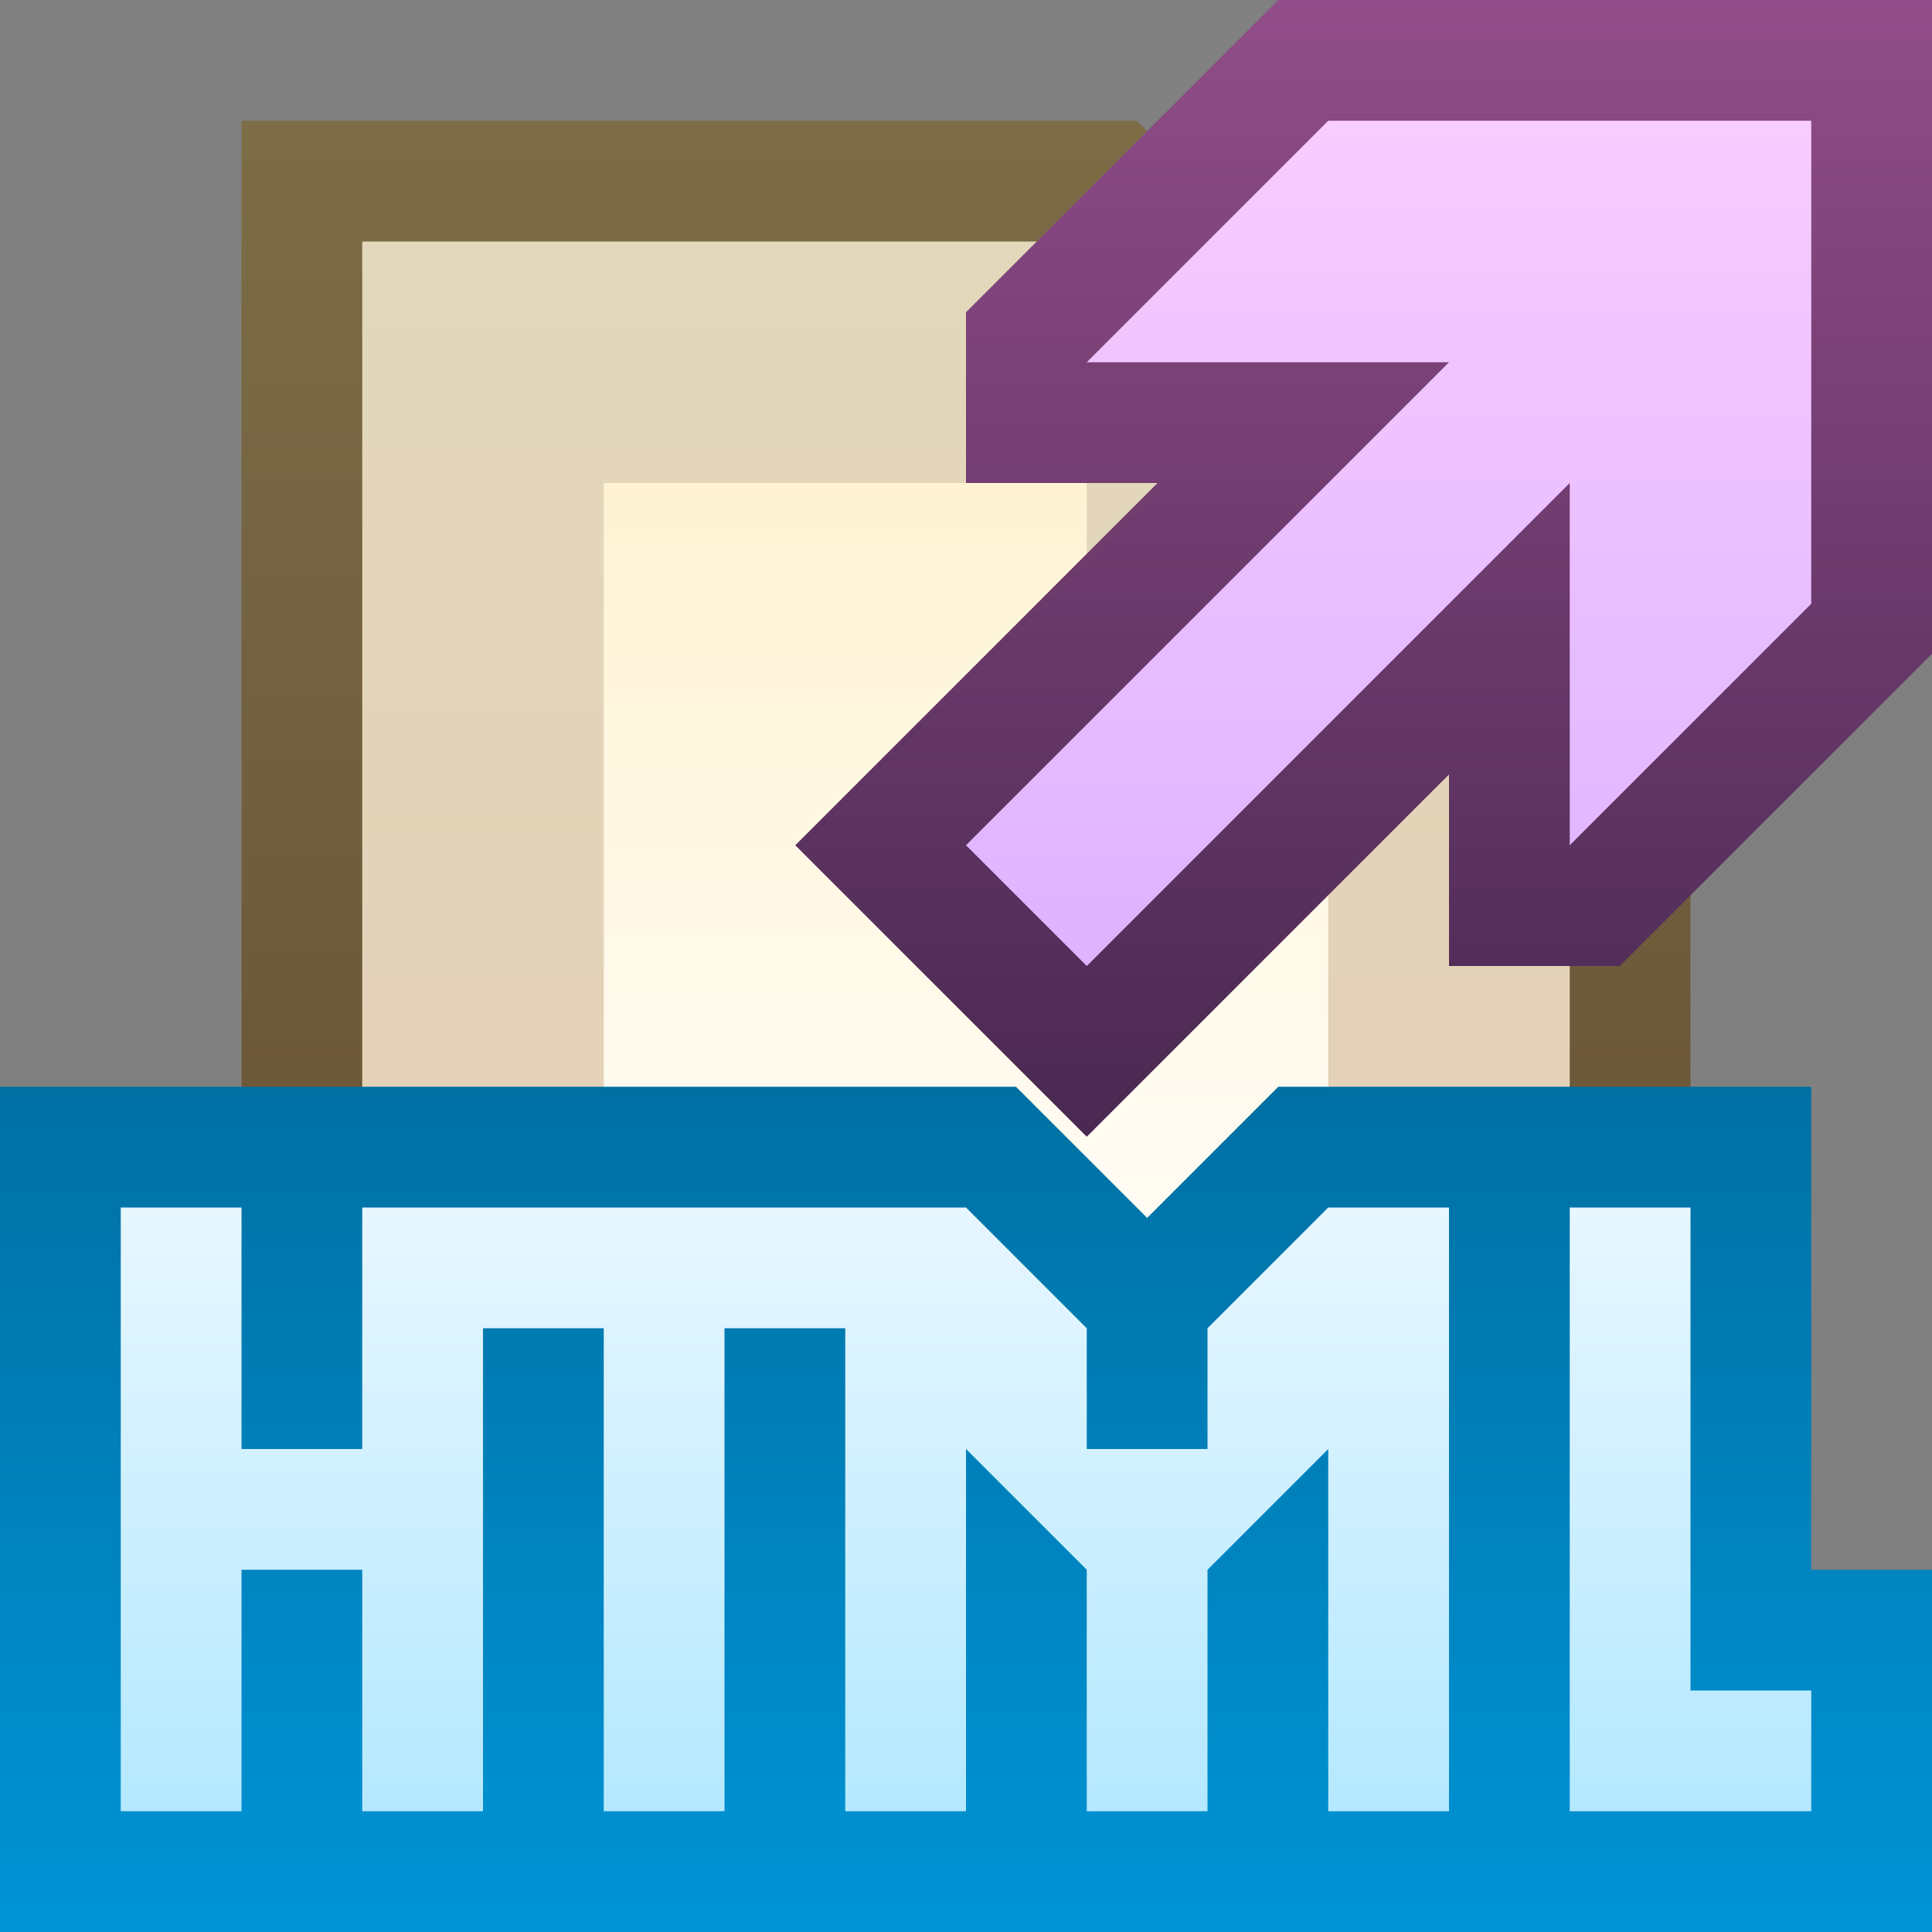 <svg ti:v='1' width='16' height='16' viewBox='0,0,16,16' xmlns='http://www.w3.org/2000/svg' xmlns:ti='urn:schemas-jetbrains-com:tisvg'><rect x="0" y="0" width="16" height="16" fill="#808080" stroke="none"/><g><path fill-rule='evenodd' d='M0,0L16,0L16,16L0,16Z' fill='#FFFFFF' opacity='0'/><linearGradient id='F1' x1='0.5' y1='0.003' x2='0.5' y2='1.003'><stop offset='0' stop-color='#7C6D47'/><stop offset='1' stop-color='#60492F'/></linearGradient><path fill-rule='evenodd' d='M2,15L2,1L9.414,1L14,5.586L14,15L2,15Z' fill='url(#F1)'/><linearGradient id='F2' x1='0.5' y1='0.004' x2='0.5' y2='1'><stop offset='0' stop-color='#E3D8BC'/><stop offset='1' stop-color='#E3CDB3'/></linearGradient><path fill-rule='evenodd' d='M9,2L3,2L3,14L13,14L13,6L9,2Z' fill='url(#F2)'/><linearGradient id='F3' x1='0.5' y1='0.012' x2='0.5' y2='1.006'><stop offset='0' stop-color='#FFF3D4'/><stop offset='1' stop-color='#FFFFFF'/></linearGradient><path fill-rule='evenodd' d='M9,6L9,4L5,4L5,12L11,12L11,6L9,6Z' fill='url(#F3)'/><linearGradient id='F4' x1='0.5' y1='0' x2='0.5' y2='1.007'><stop offset='0' stop-color='#914D89'/><stop offset='1' stop-color='#492851'/></linearGradient><path fill-rule='evenodd' d='M10.586,0L8,2.586L8,4L9.586,4L6.586,7L9,9.414L12,6.414L12,8L13.414,8L16,5.414L16,0L10.586,0Z' fill='url(#F4)'/><linearGradient id='F5' x1='0.5' y1='0' x2='0.5' y2='1.015'><stop offset='0' stop-color='#F7CCFF'/><stop offset='1' stop-color='#DEB3FF'/></linearGradient><path fill-rule='evenodd' d='M13,7L13,4L9,8L8,7L12,3L9,3L11,1L15,1L15,5L13,7Z' fill='url(#F5)'/><linearGradient id='F6' x1='0.5' y1='0' x2='0.5' y2='1.024'><stop offset='0' stop-color='#0070A3'/><stop offset='1' stop-color='#0095D7'/></linearGradient><path fill-rule='evenodd' d='M15,13L15,9L10.586,9L9.5,10.086L8.414,9L0,9L0,16L16,16L16,13L15,13Z' fill='url(#F6)'/><linearGradient id='F7' x1='0.5' y1='-0.015' x2='0.5' y2='1.031'><stop offset='0' stop-color='#E8F7FF'/><stop offset='1' stop-color='#B3E8FF'/></linearGradient><path fill-rule='evenodd' d='M10,11L10,12L9,12L9,11L8,10L3,10L3,12L2,12L2,10L1,10L1,15L2,15L2,13L3,13L3,15L4,15L4,11L5,11L5,15L6,15L6,11L7,11L7,15L8,15L8,12L9,13L9,15L10,15L10,13L11,12L11,15L12,15L12,10L11,10M15,14L15,15L14,15L13,15L13,10L14,10L14,14L15,14Z' fill='url(#F7)'/></g></svg>